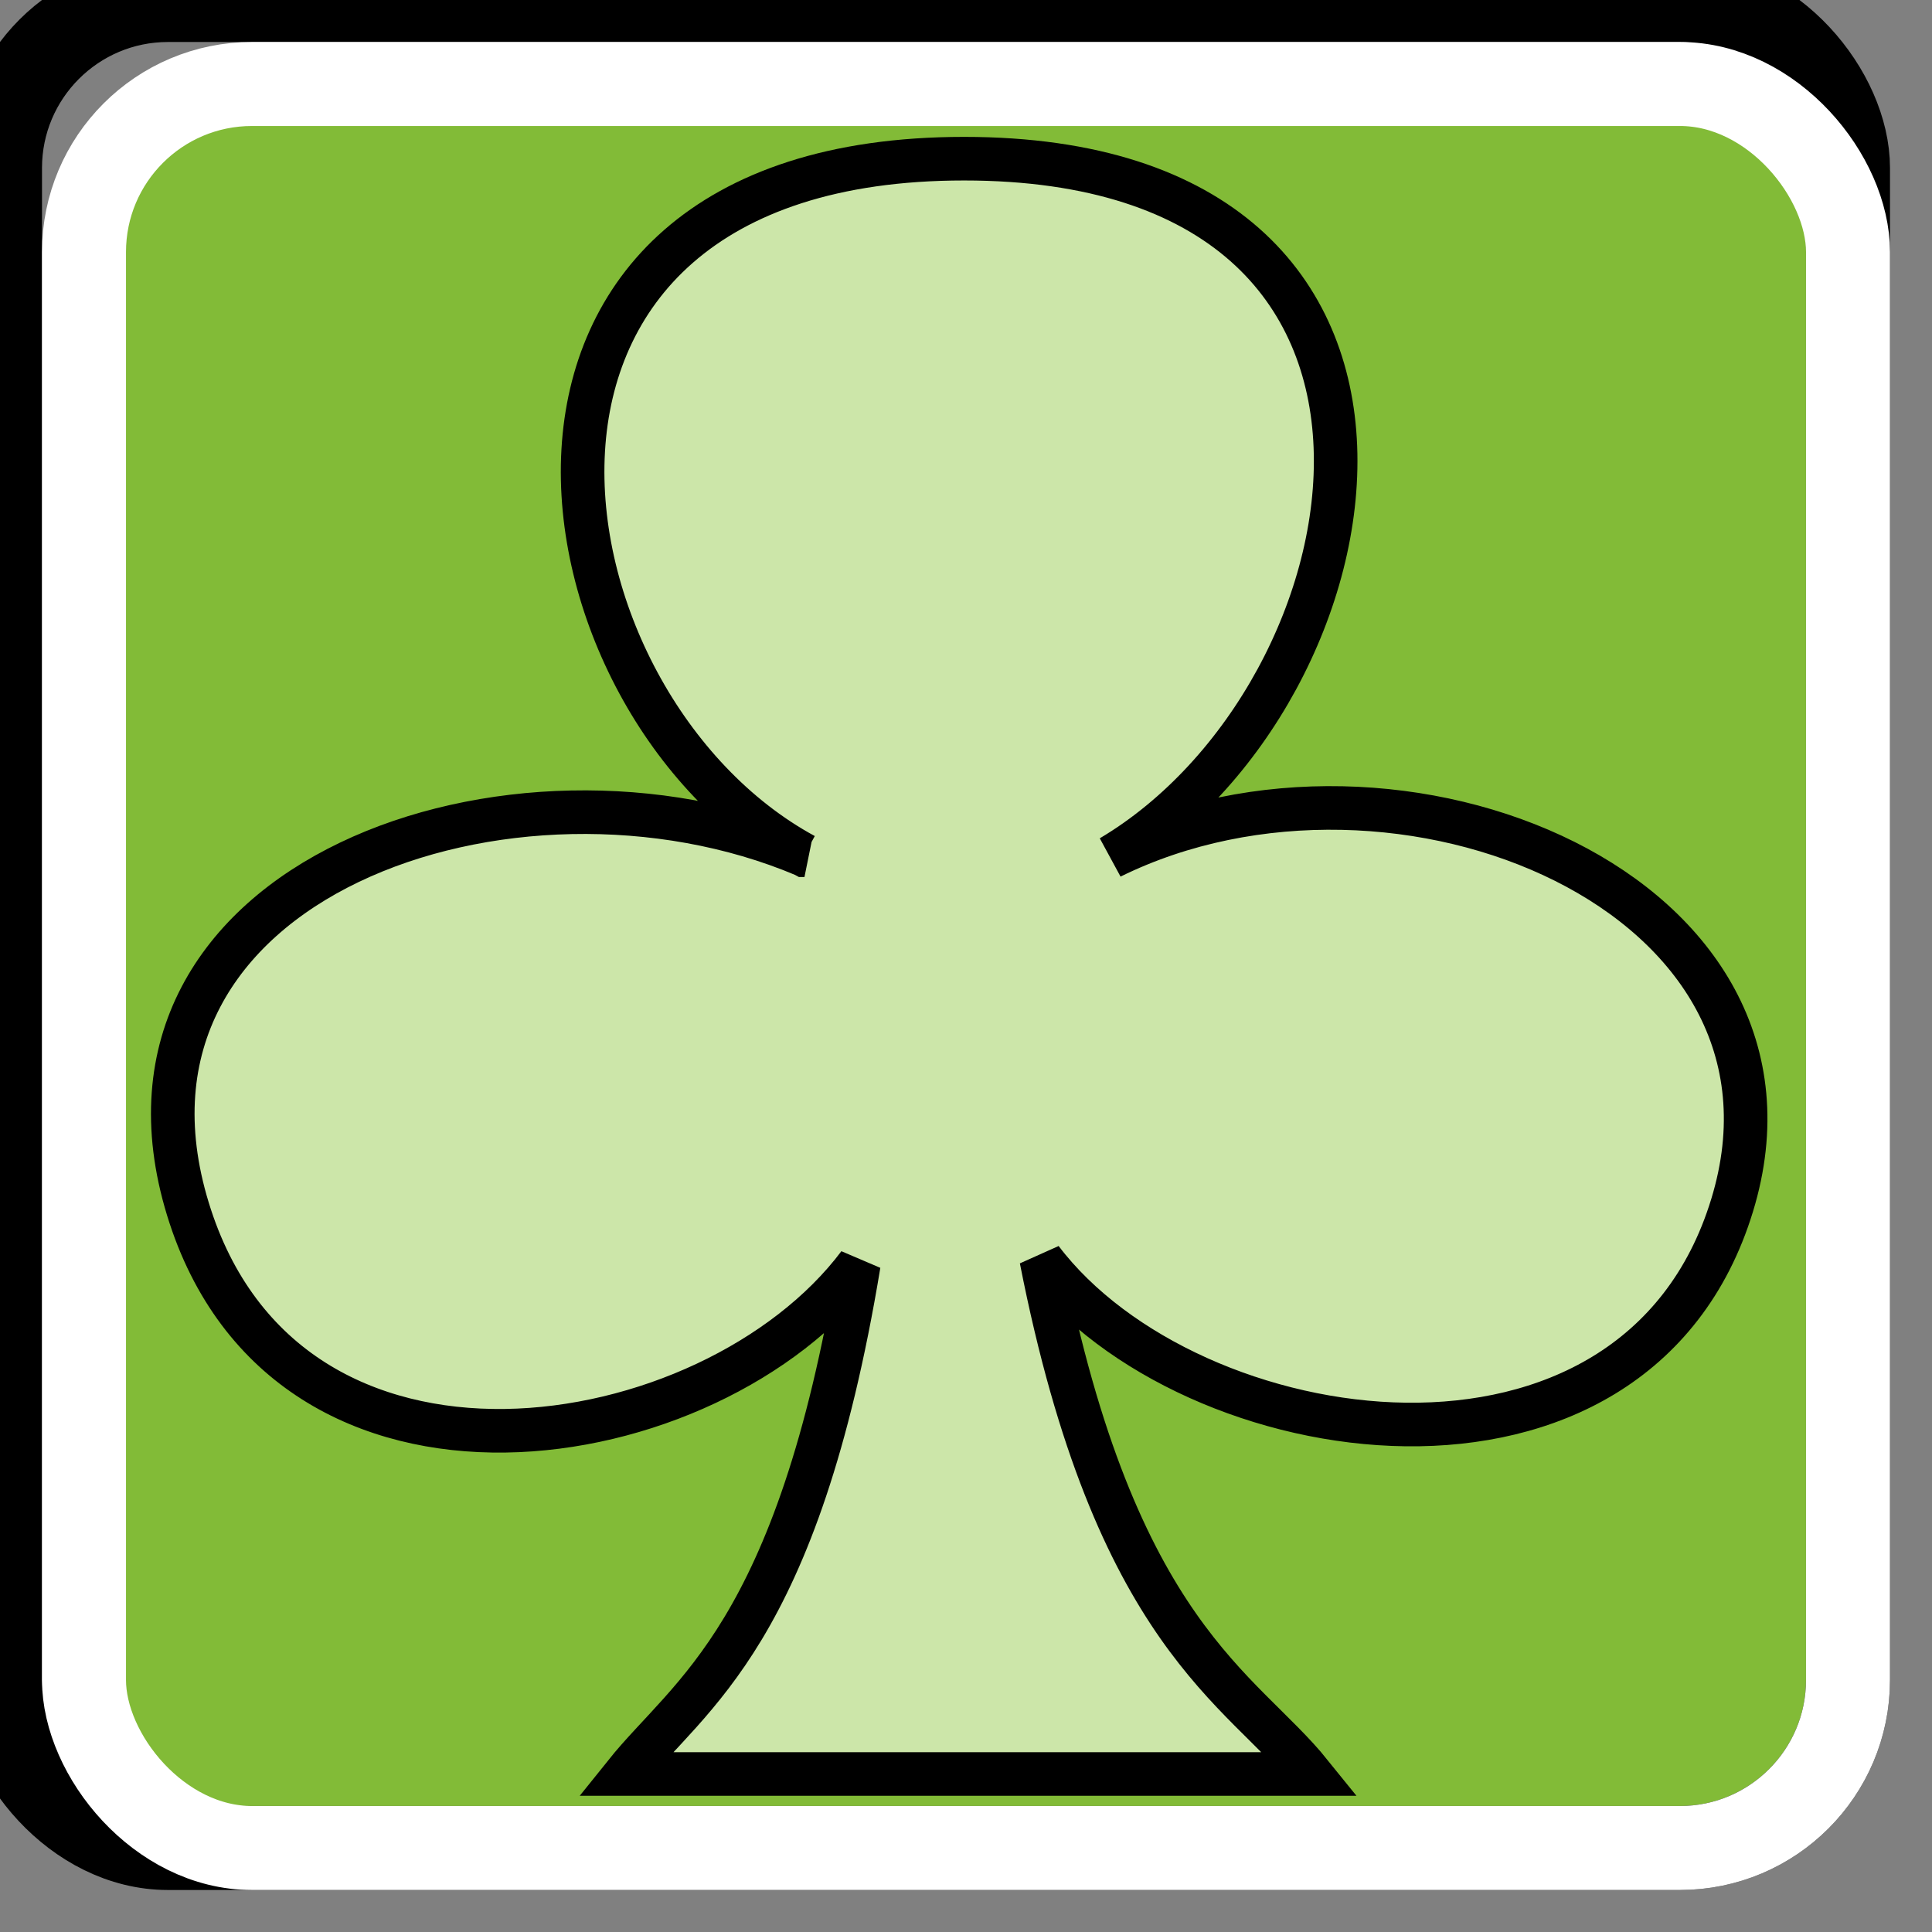 <svg width="23" height="23" xmlns="http://www.w3.org/2000/svg">
  <rect width="100%" height="100%" fill="#808080" stroke="none"/>
  <g id="card">
    <rect x="1" y="1" width="21" height="21" stroke="none" stroke-linejoin="round" fill="#82bb37" rx="2" ry="2"/>
     <g transform="">
     <g id="layer1" transform="translate(-135.779,-70.626)"> <path style="color:#000000;display:block;overflow:visible;visibility:visible;fill:#cce6a9;fill-opacity:1;fill-rule:nonzero;stroke:#000000;stroke-width:0.519;stroke-linecap:butt;stroke-linejoin:miter;stroke-miterlimit:4;stroke-dasharray:none;stroke-dashoffset:0;stroke-opacity:1;marker:none" d="m 145.356,80.807 c -3.457,-1.461 -8.543,0.282 -7.34,4.212 1.173,3.83 6.236,2.99 7.987,0.658 -0.731,4.421 -2.013,5.109 -2.782,6.068 h 8.164 c -0.827,-1.026 -2.329,-1.648 -3.21,-6.129 1.764,2.328 7.069,3.134 8.224,-0.64 1.137,-3.713 -3.987,-5.828 -7.395,-4.147 3.268,-1.941 4.441,-8.314 -1.748,-8.314 -6.25,0 -5.207,6.498 -1.901,8.292 z" id="rect3667-8-12-1-6"/> </g>
     </g>
     
     <rect x="0" y="0" width="22" height="22" stroke-width="1px" stroke="black" stroke-linejoin="round" fill="none" rx="2" ry="2"/>
     <rect x="1" y="1" width="21" height="21" stroke-width="1.0" stroke="white" stroke-linejoin="round" fill="none" rx="2" ry="2"/>
  </g>
</svg>
